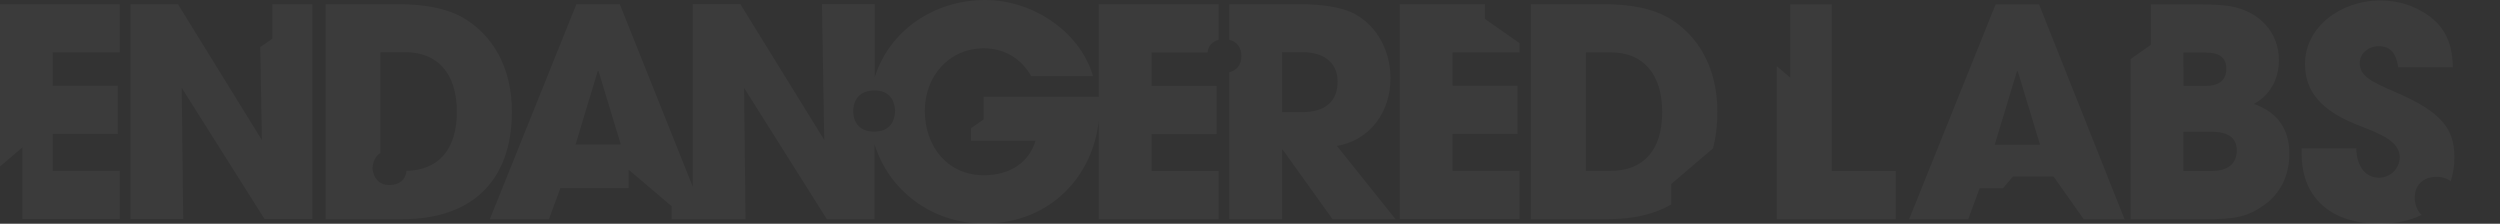 <svg width="3017" height="270" viewBox="0 0 3017 270" fill="none" xmlns="http://www.w3.org/2000/svg">
<rect x="0" y="0" width="3017" height="270" fill="#333333" stroke="none"/>
<g clip-path="url(#clip0_829_2005)">
<path fill-rule="evenodd" clip-rule="evenodd" d="M1470.56 48.109V5.105H1325.92V116.836H1187.01V144.131L1171.83 154.735V169.855H1249.67C1241.59 196.56 1218.34 211.484 1187.4 211.484C1143.46 211.484 1116.07 176.727 1116.07 133.724C1116.07 92.094 1145.23 58.32 1187.2 58.32C1212.23 58.32 1232.13 70.495 1244.54 91.898H1319.03C1304.25 39.665 1247.7 0 1188.98 0C1127.1 0 1073.11 36.916 1055.58 93.469V4.909H991.931L994.69 168.873L893.408 4.909H836.068V225.425L747.988 5.105H695.574L591.139 264.502H662.47L676.263 226.996H758.628V204.807L810.452 248.793V264.502H899.714L897.94 106.036L997.843 264.502H1055.38V173.978C1072.52 229.942 1124.74 269.804 1187.6 269.804C1269.37 269.804 1319.62 210.109 1325.92 145.505V264.502H1470.56V206.378H1389.77V161.804H1468.19V103.68H1389.77V63.425H1457.16C1458.14 55.571 1462.87 50.073 1470.56 48.109ZM1054.79 158.858C1038.24 158.858 1029.37 148.647 1029.76 133.331C1029.96 118.8 1039.03 109.571 1054.2 109.178C1070.36 108.785 1079.22 117.425 1080.21 133.527C1079.62 149.825 1071.14 158.858 1054.79 158.858ZM694.588 174.371L721.387 85.615L722.372 86.007L749.17 174.371H694.588Z" fill="white" fill-opacity="0.04"/>
<path d="M26.995 177.906L0 200.88V5.105H144.435V63.229H63.646V103.484H142.07V161.607H63.646V206.182H144.435V264.306H26.995V177.906Z" fill="white" fill-opacity="0.04"/>
<path d="M328.673 46.735L314.092 56.749L316.062 169.069L214.781 5.105H157.44V264.306H221.086L219.313 106.036L319.215 264.306H376.95V5.105H328.673V46.735Z" fill="white" fill-opacity="0.04"/>
<path fill-rule="evenodd" clip-rule="evenodd" d="M481.581 5.106C513.897 5.106 539.513 10.604 557.838 20.815C594.686 41.826 617.937 81.687 617.74 134.902C617.74 220.32 567.099 264.502 485.916 264.502H392.91V5.106H481.581ZM471.138 223.266C481.778 222.873 489.463 217.178 490.645 206.182C528.084 205.397 551.336 181.637 551.336 134.902C551.336 88.56 527.887 63.033 489.463 63.033H459.118V184.582C453.404 188.117 450.054 194.4 449.463 203.433C451.039 215.804 458.133 223.855 471.138 223.266Z" fill="white" fill-opacity="0.04"/>
<path fill-rule="evenodd" clip-rule="evenodd" d="M1630.16 14.531C1658.34 27.098 1678.05 57.731 1678.05 94.451C1678.05 135.295 1653.42 169.069 1613.42 176.138L1684.15 264.502H1608.09L1548 180.655H1547.21V264.502H1483.56V87.186C1492.82 84.829 1498.14 77.956 1498.14 67.746C1498.14 57.535 1493.02 50.269 1483.56 48.109V5.105H1568.69C1595.68 5.105 1616.37 8.64 1630.16 14.531ZM1547.21 135.295H1571.84C1598.24 135.295 1614.4 123.12 1614.2 98.182C1614.2 75.6 1597.45 63.033 1572.43 63.033H1547.21V135.295Z" fill="white" fill-opacity="0.04"/>
<path d="M1791.94 5.105H1689.28V264.306H1833.71V206.182H1752.92V161.607H1831.35V103.484H1752.92V63.229H1833.71V52.036L1791.94 22.778V5.105Z" fill="white" fill-opacity="0.04"/>
<path fill-rule="evenodd" clip-rule="evenodd" d="M2072.53 134.706C2072.53 151.004 2070.76 165.731 2067.21 179.084L2016.77 222.087V246.829C1996.28 258.611 1970.46 264.502 1940.71 264.502H1847.51V5.106H1936.18C1968.49 5.106 1994.11 10.604 2012.43 20.815C2049.28 41.826 2072.53 81.687 2072.53 134.706ZM1913.91 206.182H1943.86C1982.09 206.182 2006.13 182.422 2005.93 135.098C2005.93 88.757 1982.48 63.229 1944.06 63.229H1913.91V206.182Z" fill="white" fill-opacity="0.04"/>
<path d="M2210.66 5.302H2160.42V93.666L2144.26 79.92V264.502H2287.71V206.378H2210.66V5.302Z" fill="white" fill-opacity="0.04"/>
<path fill-rule="evenodd" clip-rule="evenodd" d="M2408.3 5.302H2460.71L2563.97 264.698H2514.71L2478.25 213.055H2429.19L2417.17 227.193H2388.99L2375.2 264.698H2303.87L2408.3 5.302ZM2434.11 85.811L2407.31 174.371V174.567H2461.9L2435.1 86.204L2434.11 85.811Z" fill="white" fill-opacity="0.04"/>
<path fill-rule="evenodd" clip-rule="evenodd" d="M2720.03 125.476C2739.73 114.676 2750.18 95.04 2750.18 72.851C2750.18 37.702 2725.54 14.924 2695.99 8.444C2686.92 6.284 2673.13 5.302 2654.41 5.302H2595.69V54L2571.26 71.28V264.698H2657.76C2698.94 264.698 2712.34 261.556 2732.64 247.222C2752.34 233.476 2762.79 210.698 2762.79 185.956C2762.98 155.913 2748.4 135.295 2720.03 125.476ZM2668.99 206.378H2634.9V159.055H2669.39C2689.09 159.055 2699.34 166.516 2699.34 181.44C2699.34 198.327 2687.71 206.378 2668.99 206.378ZM2634.9 63.425H2661.7C2678.25 63.425 2686.73 69.316 2686.73 83.062C2686.73 96.807 2677.86 103.68 2661.5 103.68H2635.1L2634.9 63.425Z" fill="white" fill-opacity="0.04"/>
<path d="M2939.34 213.447C2923.77 213.84 2914.31 223.462 2914.12 238.385C2914.12 247.025 2916.88 254.095 2922.39 259.396C2908.4 266.269 2891.46 270 2871.56 270C2814.81 270 2777.56 240.545 2777.56 184.778V179.084H2843.58C2843.97 200.487 2854.41 214.429 2870.96 214.429C2884.76 214.429 2895.99 203.433 2895.99 189.491C2895.99 170.698 2872.09 161.367 2849.95 152.724C2847.8 151.885 2845.67 151.052 2843.58 150.218C2801.01 132.938 2781.7 110.553 2781.7 76.975C2781.7 32.793 2824.46 0.589 2872.34 0.589C2889.68 0.589 2904.66 4.32 2918.45 11.389C2946.24 25.724 2959.64 46.342 2960.03 81.098H2894.22C2891.26 62.444 2883.58 55.767 2870.57 55.767C2858.16 55.767 2847.71 64.604 2847.71 76.189C2847.71 91.702 2861.9 98.771 2890.28 110.945C2947.62 135.491 2962 156.109 2962 190.08C2962 200.487 2960.42 210.109 2957.47 218.749C2953.13 215.215 2947.02 213.251 2939.34 213.447Z" fill="white" fill-opacity="0.04"/>
</g>
<defs>
<clipPath id="clip0_829_2005">
<rect width="3017" height="270" fill="white"/>
</clipPath>
</defs>
</svg>

